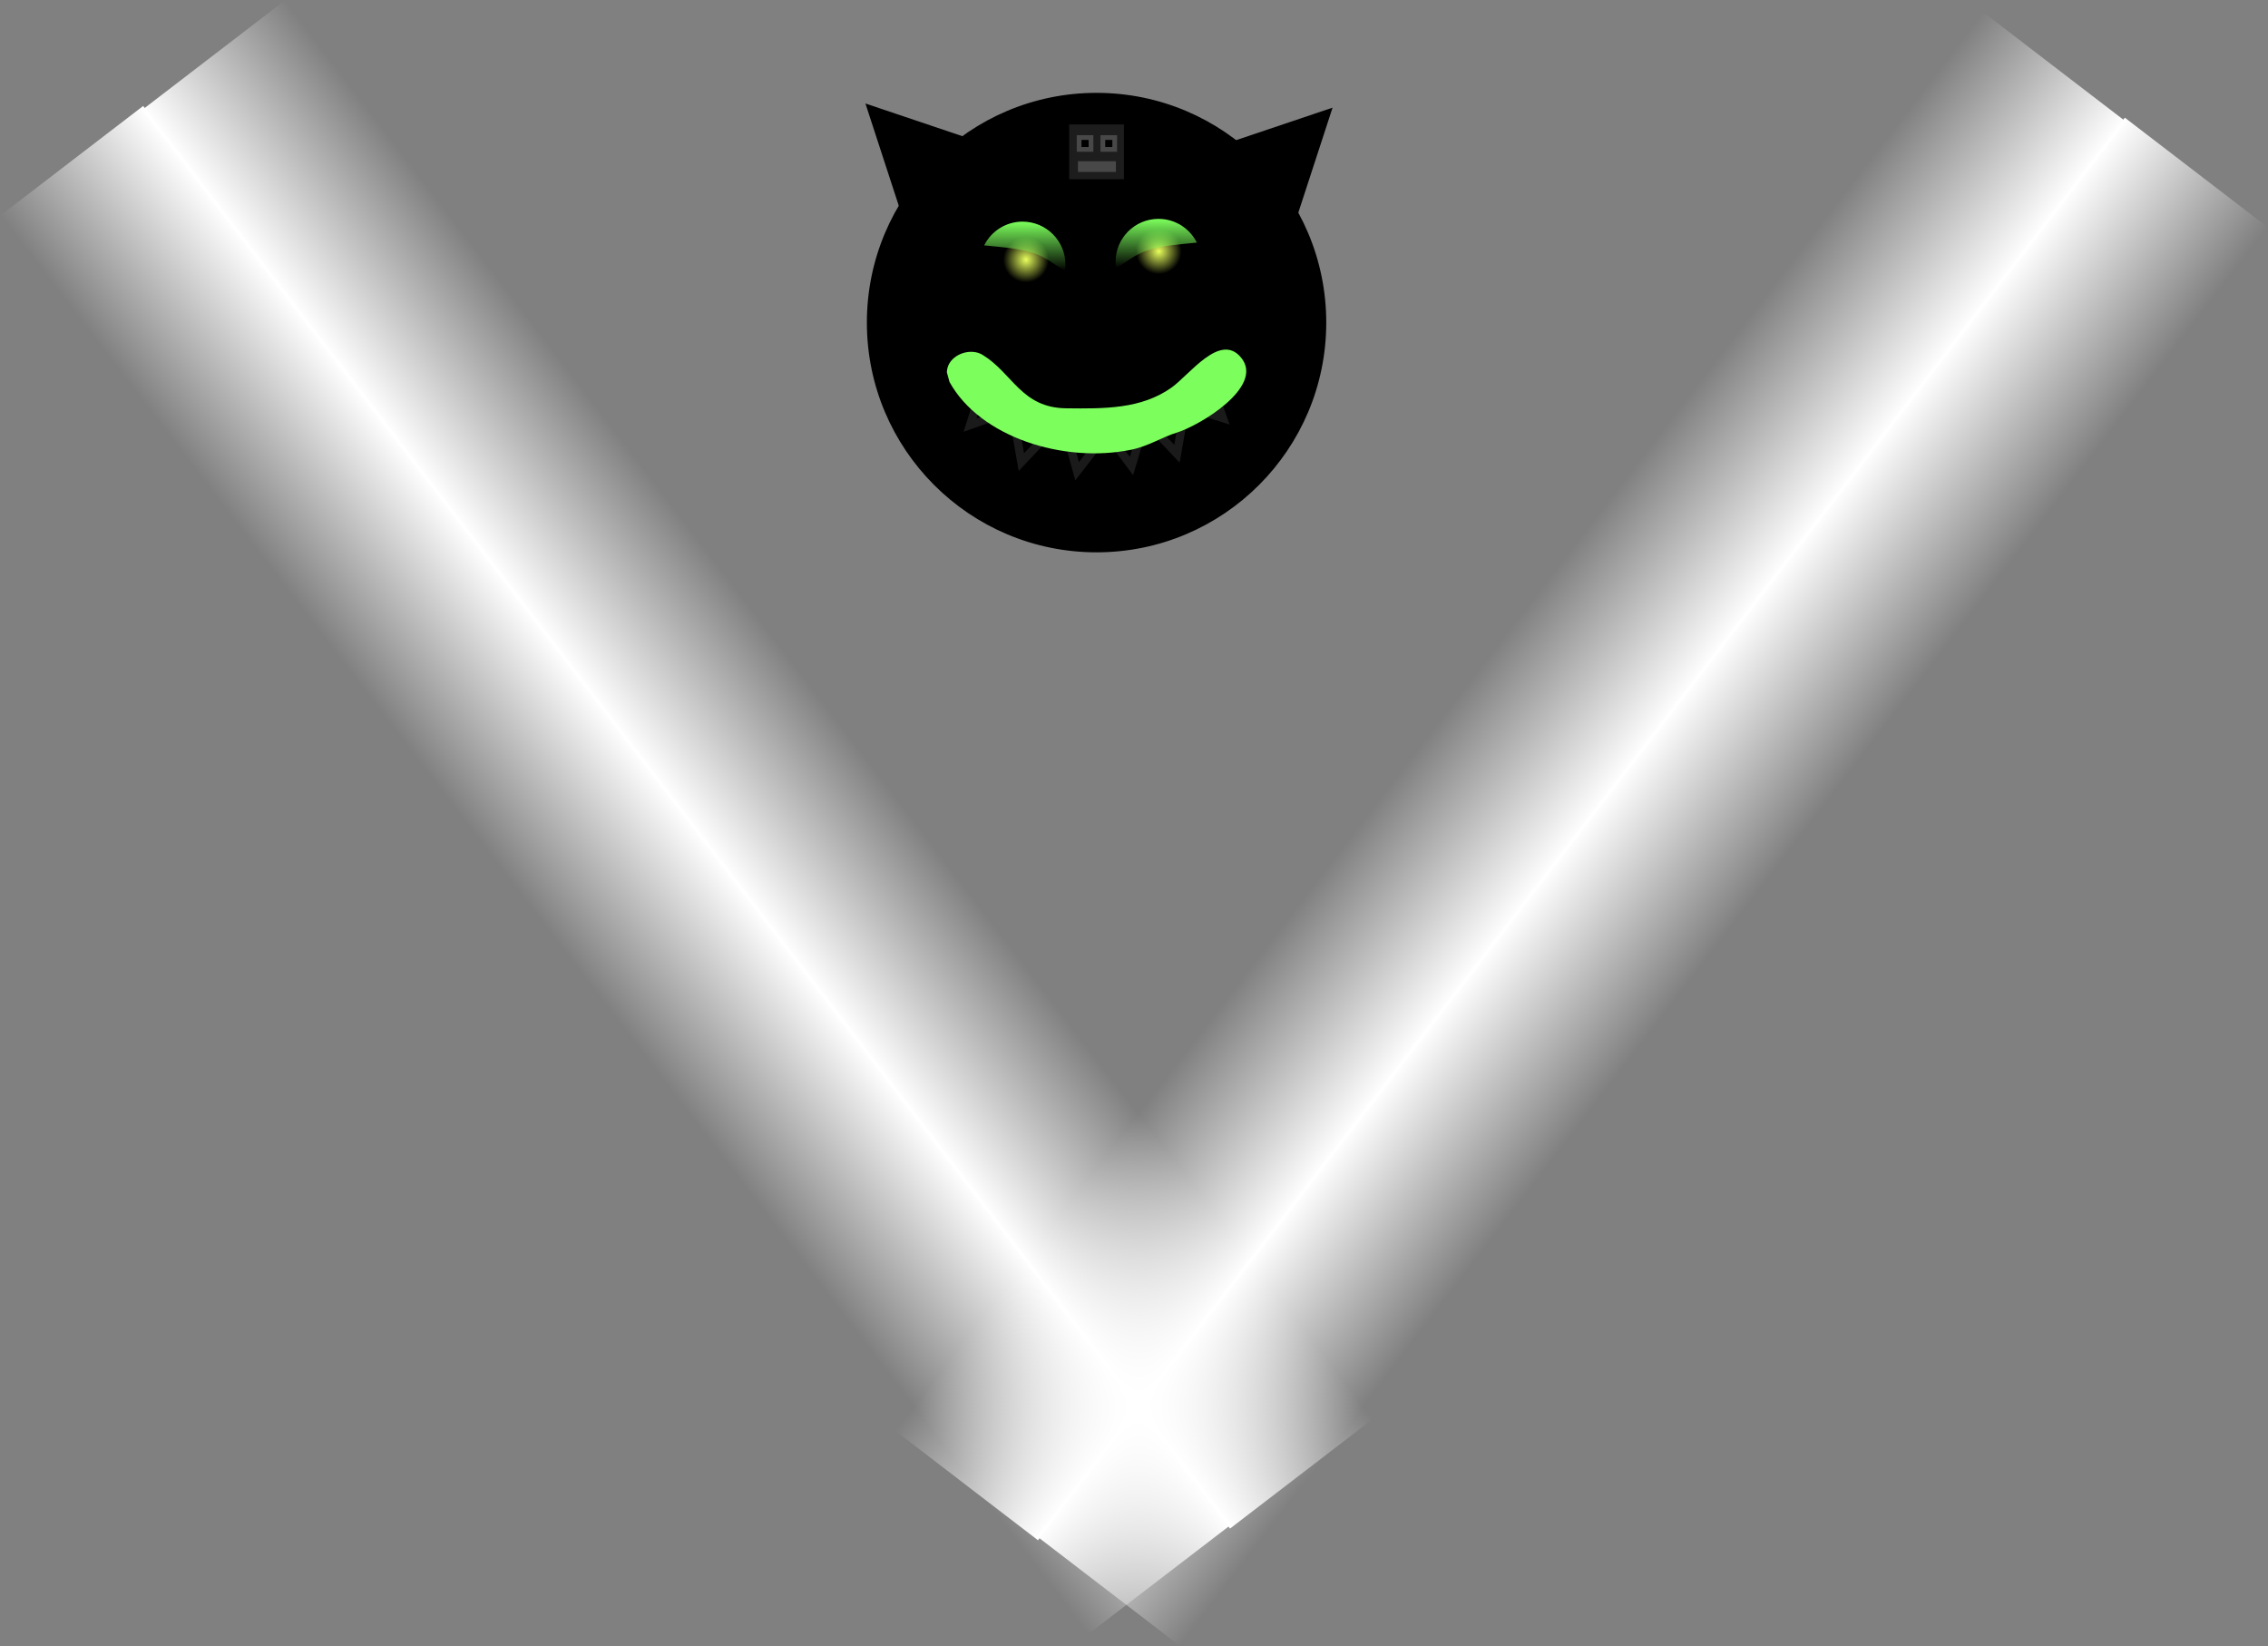 <svg version="1.1" xmlns="http://www.w3.org/2000/svg" xmlns:xlink="http://www.w3.org/1999/xlink" width="678.688" height="492.515" viewBox="0,0,678.688,492.515"><rect x="0" y="0" width="678.688" height="492.515" fill="#808080" stroke="none"/><defs><radialGradient cx="258.042" cy="45.699" r="6.831" gradientUnits="userSpaceOnUse" id="color-1"><stop offset="0" stop-color="#e8ff5c"/><stop offset="1" stop-color="#e8ff5c" stop-opacity="0"/></radialGradient><radialGradient cx="218.297" cy="48.183" r="6.831" gradientUnits="userSpaceOnUse" id="color-2"><stop offset="0" stop-color="#e8ff5c"/><stop offset="1" stop-color="#e8ff5c" stop-opacity="0"/></radialGradient><linearGradient x1="217.936" y1="36.798" x2="217.936" y2="51.496" gradientUnits="userSpaceOnUse" id="color-3"><stop offset="0" stop-color="#7cff5c"/><stop offset="1" stop-color="#7cff5c" stop-opacity="0"/></linearGradient><linearGradient x1="257.267" y1="35.97" x2="257.267" y2="50.668" gradientUnits="userSpaceOnUse" id="color-4"><stop offset="0" stop-color="#7cff5c"/><stop offset="1" stop-color="#7cff5c" stop-opacity="0"/></linearGradient><linearGradient x1="116.877" y1="214.413" x2="74.027" y2="247.275" gradientUnits="userSpaceOnUse" id="color-5"><stop offset="0" stop-color="#ffffff"/><stop offset="1" stop-color="#ffffff" stop-opacity="0"/></linearGradient><linearGradient x1="116.588" y1="215.575" x2="159.438" y2="182.713" gradientUnits="userSpaceOnUse" id="color-6"><stop offset="0" stop-color="#ffffff"/><stop offset="1" stop-color="#ffffff" stop-opacity="0"/></linearGradient><linearGradient x1="384.351" y1="217.911" x2="427.201" y2="250.773" gradientUnits="userSpaceOnUse" id="color-7"><stop offset="0" stop-color="#ffffff"/><stop offset="1" stop-color="#ffffff" stop-opacity="0"/></linearGradient><linearGradient x1="384.64" y1="219.074" x2="341.79" y2="186.212" gradientUnits="userSpaceOnUse" id="color-8"><stop offset="0" stop-color="#ffffff"/><stop offset="1" stop-color="#ffffff" stop-opacity="0"/></linearGradient></defs><g transform="translate(88.73,29.514)"><g data-paper-data="{&quot;isPaintingLayer&quot;:true}" fill-rule="nonzero" stroke-linejoin="miter" stroke-miterlimit="10" stroke-dasharray="" stroke-dashoffset="0" style="mix-blend-mode: normal"><path d="" fill="#2d3d7c" stroke="none" stroke-width="0" stroke-linecap="butt"/><path d="" fill="#2d3d7c" stroke="none" stroke-width="0" stroke-linecap="butt"/><path d="M210.366,16.287l-25.587,25.677l-12.572,-38.531z" fill="#000000" stroke="#000000" stroke-width="2.5" stroke-linecap="round"/><path d="M308.072,4.675l-12.572,38.531l-25.587,-25.677z" data-paper-data="{&quot;index&quot;:null}" fill="#000000" stroke="#000000" stroke-width="2.5" stroke-linecap="round"/><path d="M171.928,67c0,-37.27 30.213,-67.484 67.484,-67.484c37.27,0 67.484,30.213 67.484,67.484c0,37.27 -30.213,67.484 -67.484,67.484c-37.27,0 -67.484,-30.213 -67.484,-67.484z" fill="#000000" stroke="#000000" stroke-width="2.5" stroke-linecap="butt"/><path d="M215.06,98.153l9.278,2.72l-7.424,7.859z" fill="none" stroke="#1a1a1a" stroke-width="2.5" stroke-linecap="round"/><path d="M258.042,52.53c-3.773,0 -6.831,-3.058 -6.831,-6.831c0,-3.773 3.058,-6.831 6.831,-6.831c3.773,0 6.831,3.058 6.831,6.831c0,3.773 -3.058,6.831 -6.831,6.831z" data-paper-data="{&quot;index&quot;:null}" fill="url(#color-1)" stroke="none" stroke-width="0" stroke-linecap="butt"/><path d="M211.466,48.183c0,-3.773 3.058,-6.831 6.831,-6.831c3.773,0 6.831,3.058 6.831,6.831c0,3.773 -3.058,6.831 -6.831,6.831c-3.773,0 -6.831,-3.058 -6.831,-6.831z" data-paper-data="{&quot;index&quot;:null}" fill="url(#color-2)" stroke="none" stroke-width="0" stroke-linecap="butt"/><path d="M217.262,36.798c7.088,0 12.834,5.746 12.834,12.834c0,0.633 -0.046,1.255 -0.134,1.863c-3.061,-1.732 -5.707,-4.047 -9.225,-5.22c-4.701,-1.568 -9.968,-1.861 -14.962,-2.374c2.105,-4.211 6.458,-7.103 11.487,-7.103z" fill="url(#color-3)" stroke="none" stroke-width="0" stroke-linecap="butt"/><path d="M269.427,43.073c-4.994,0.513 -10.261,0.806 -14.962,2.374c-3.518,1.173 -6.164,3.488 -9.225,5.22c-0.088,-0.608 -0.134,-1.23 -0.134,-1.863c0,-7.088 5.746,-12.834 12.834,-12.834c5.029,0 9.382,2.892 11.487,7.103z" data-paper-data="{&quot;index&quot;:null}" fill="url(#color-4)" stroke="none" stroke-width="0" stroke-linecap="butt"/><path d="M266.963,92.344l6.676,-6.994l3.574,10.203z" fill="none" stroke="#1a1a1a" stroke-width="2.5" stroke-linecap="round"/><path d="M263.471,106.248l-7.424,-7.859l9.278,-2.72z" data-paper-data="{&quot;index&quot;:null}" fill="none" stroke="#1a1a1a" stroke-width="2.5" stroke-linecap="round"/><path d="M204.782,87.397l6.994,6.676l-10.203,3.574z" fill="none" stroke="#1a1a1a" stroke-width="2.5" stroke-linecap="round"/><path d="M243.453,101.307l9.512,-1.737l-3.104,10.356z" fill="none" stroke="#1a1a1a" stroke-width="2.5" stroke-linecap="round"/><path d="M230.716,101.112l9.499,1.807l-6.627,8.542z" fill="none" stroke="#1a1a1a" stroke-width="2.5" stroke-linecap="round"/><path d="M194.619,81.879c0.06,-4.179 4.761,-6.758 8.646,-6.003c0.733,0.143 1.438,0.404 2.076,0.796c8.99,5.515 11.575,15.808 24.971,15.972c11.54,0.141 22.417,0.209 31.46,-6.147c5.456,-3.835 14.65,-16.757 20.937,-8.964c7.02,8.702 -12.615,20.354 -19.325,22.391c-4.351,1.321 -8.437,4.075 -13.745,5.14c-20.258,4.065 -45.11,-3.82 -54.233,-20.296z" fill="#7cff5c" stroke="none" stroke-width="0.5" stroke-linecap="butt"/><path d="M231.214,24.097v-16.395h16.395v16.395z" fill="#1d1d1d" stroke="none" stroke-width="0" stroke-linecap="butt"/><path d="M233.485,15.892v-4.968h4.968v4.968z" fill="#484848" stroke="none" stroke-width="0" stroke-linecap="butt"/><path d="M240.582,15.892v-4.968h4.968v4.968z" fill="#484848" stroke="none" stroke-width="0" stroke-linecap="butt"/><path d="M234.905,14.473v-2.129h2.129v2.129z" fill="#000000" stroke="none" stroke-width="0" stroke-linecap="butt"/><path d="M242.002,14.473v-2.129h2.129v2.129z" fill="#000000" stroke="none" stroke-width="0" stroke-linecap="butt"/><path d="M233.84,21.925v-3.194h11.356v3.194z" fill="#484848" stroke="none" stroke-width="0" stroke-linecap="butt"/><path d="M-88.73,35.047l42.85,-32.862l325.515,424.455l-42.85,32.862z" data-paper-data="{&quot;index&quot;:null}" fill="url(#color-5)" stroke="none" stroke-width="0" stroke-linecap="butt"/><path d="M322.195,394.941l-42.85,32.862l-325.515,-424.455l42.85,-32.862z" data-paper-data="{&quot;index&quot;:null}" fill="url(#color-6)" stroke="none" stroke-width="0" stroke-linecap="butt"/><path d="M264.443,463.001l-42.85,-32.862l325.515,-424.455l42.85,32.862z" data-paper-data="{&quot;index&quot;:null}" fill="url(#color-7)" stroke="none" stroke-width="0" stroke-linecap="butt"/><path d="M504.548,-26.016l42.85,32.862l-325.515,424.455l-42.85,-32.862z" data-paper-data="{&quot;index&quot;:null}" fill="url(#color-8)" stroke="none" stroke-width="0" stroke-linecap="butt"/></g></g></svg>